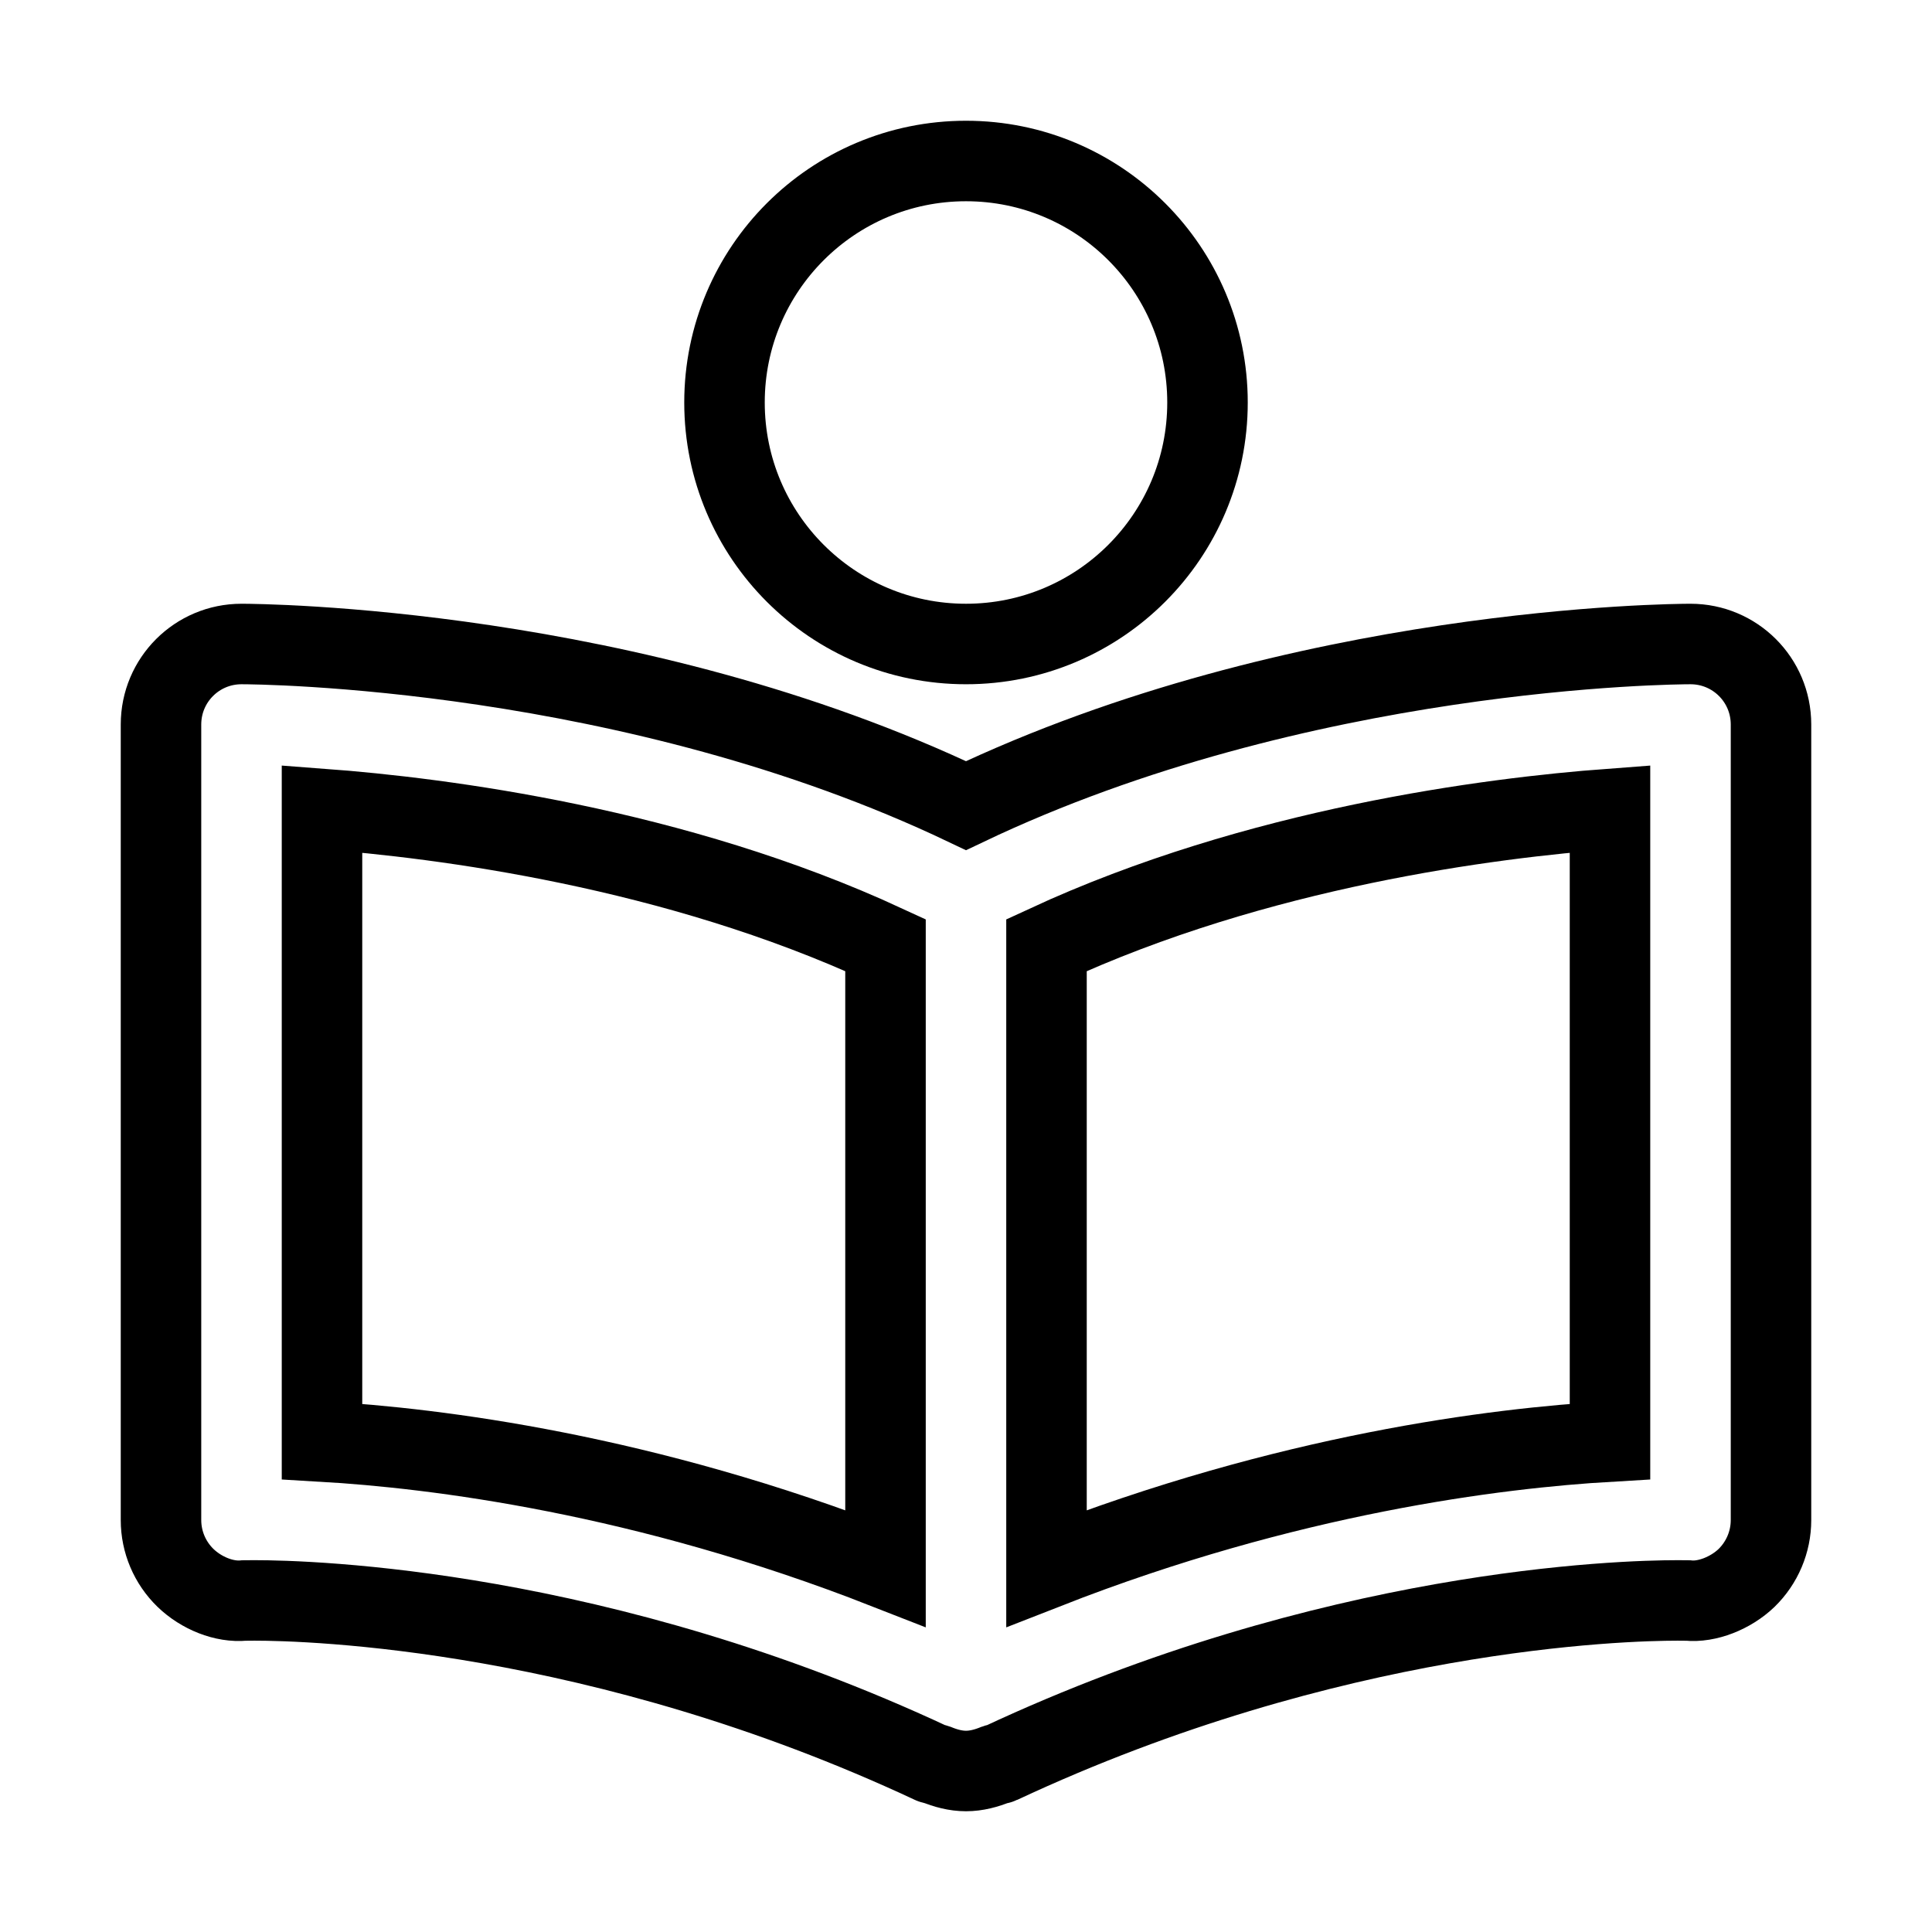 <svg xmlns="http://www.w3.org/2000/svg" fill="none" stroke="currentColor" viewBox="0 0 24 24"><path d="M21,8c-0.202,0-4.85,0.029-9,2.008C7.85,8.029,3.202,8,3,8C2.447,8,2,8.447,2,9v9.883c0,0.271,0.11,0.53,0.305,0.719 c0.195,0.188,0.48,0.305,0.729,0.28l0.127-0.001c0.683,0,4.296,0.098,8.416,2.025c0.016,0.008,0.034,0.005,0.05,0.011 C11.746,21.966,11.871,22,12,22s0.254-0.034,0.374-0.083c0.016-0.006,0.034-0.003,0.05-0.011c4.12-1.928,7.733-2.025,8.416-2.025 l0.127,0.001c0.238,0.025,0.533-0.092,0.729-0.28C21.89,19.413,22,19.153,22,18.883V9C22,8.447,21.553,8,21,8z M4,10.049 c1.485,0.111,4.381,0.48,7,1.692v7.742c-3-1.175-5.59-1.494-7-1.576V10.049z M20,17.907c-1.41,0.082-4,0.401-7,1.576v-7.742 c2.619-1.212,5.515-1.581,7-1.692V17.907z"/><circle cx="12" cy="5" r="3"/></svg>